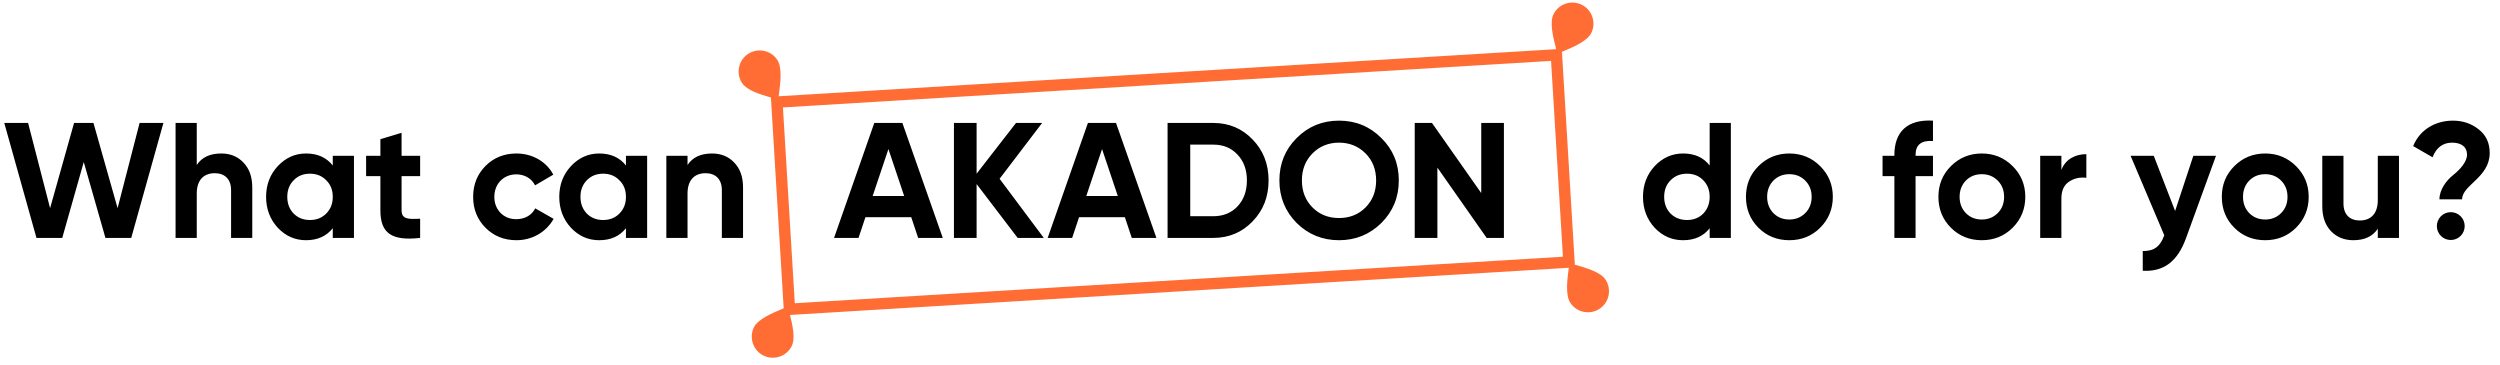 <svg width="548" height="80" viewBox="0 0 548 80" fill="none" xmlns="http://www.w3.org/2000/svg">
<path d="M13.645 52.149L18.36 35.517L23.113 52.149H28.765L35.821 26.949H30.601L25.776 45.633L20.485 26.949H16.236L10.98 45.633L6.156 26.949H0.936L7.992 52.149H13.645ZM48.493 33.645C46.045 33.645 44.245 34.473 43.129 36.165V26.949H38.485V52.149H43.129V42.429C43.129 39.441 44.677 37.965 47.089 37.965C49.249 37.965 50.653 39.261 50.653 41.673V52.149H55.297V41.097C55.297 38.757 54.649 36.957 53.353 35.625C52.093 34.293 50.473 33.645 48.493 33.645ZM72.943 36.273C71.539 34.509 69.595 33.645 67.075 33.645C64.663 33.645 62.611 34.581 60.883 36.417C59.191 38.253 58.327 40.485 58.327 43.149C58.327 45.813 59.191 48.081 60.883 49.917C62.611 51.753 64.663 52.653 67.075 52.653C69.595 52.653 71.539 51.789 72.943 50.025V52.149H77.587V34.149H72.943V36.273ZM64.375 46.821C63.439 45.849 62.971 44.625 62.971 43.149C62.971 41.673 63.439 40.449 64.375 39.513C65.311 38.541 66.499 38.073 67.939 38.073C69.379 38.073 70.567 38.541 71.503 39.513C72.475 40.449 72.943 41.673 72.943 43.149C72.943 44.625 72.475 45.849 71.503 46.821C70.567 47.757 69.379 48.225 67.939 48.225C66.499 48.225 65.311 47.757 64.375 46.821ZM92.094 34.149H88.026V29.109L83.382 30.513V34.149H80.25V38.613H83.382V46.101C83.382 51.033 85.722 52.869 92.094 52.149V47.937C89.43 48.081 88.026 48.045 88.026 46.101V38.613H92.094V34.149ZM113.217 52.653C116.709 52.653 119.769 50.817 121.353 47.973L117.321 45.669C116.601 47.145 115.053 48.045 113.181 48.045C111.777 48.045 110.625 47.577 109.725 46.677C108.825 45.741 108.357 44.553 108.357 43.149C108.357 40.269 110.409 38.217 113.181 38.217C115.017 38.217 116.565 39.153 117.285 40.629L121.281 38.289C119.805 35.445 116.709 33.645 113.217 33.645C110.517 33.645 108.249 34.545 106.413 36.381C104.613 38.217 103.713 40.449 103.713 43.149C103.713 45.849 104.613 48.081 106.413 49.917C108.249 51.753 110.517 52.653 113.217 52.653ZM137.208 36.273C135.804 34.509 133.86 33.645 131.34 33.645C128.928 33.645 126.876 34.581 125.148 36.417C123.456 38.253 122.592 40.485 122.592 43.149C122.592 45.813 123.456 48.081 125.148 49.917C126.876 51.753 128.928 52.653 131.34 52.653C133.86 52.653 135.804 51.789 137.208 50.025V52.149H141.852V34.149H137.208V36.273ZM128.64 46.821C127.704 45.849 127.236 44.625 127.236 43.149C127.236 41.673 127.704 40.449 128.64 39.513C129.576 38.541 130.764 38.073 132.204 38.073C133.644 38.073 134.832 38.541 135.768 39.513C136.74 40.449 137.208 41.673 137.208 43.149C137.208 44.625 136.74 45.849 135.768 46.821C134.832 47.757 133.644 48.225 132.204 48.225C130.764 48.225 129.576 47.757 128.64 46.821ZM156.071 33.645C153.623 33.645 151.823 34.473 150.707 36.165V34.149H146.063V52.149H150.707V42.429C150.707 39.441 152.255 37.965 154.667 37.965C156.827 37.965 158.231 39.261 158.231 41.673V52.149H162.875V41.097C162.875 38.757 162.227 36.957 160.931 35.625C159.671 34.293 158.051 33.645 156.071 33.645ZM206.657 52.149L197.801 26.949H191.645L182.825 52.149H188.189L189.701 47.613H199.745L201.257 52.149H206.657ZM194.741 32.673L198.197 42.969H191.285L194.741 32.673ZM219.112 39.189L228.436 26.949H222.712L214.072 38.073V26.949H209.104V52.149H214.072V40.341L223.072 52.149H228.796L219.112 39.189ZM253.485 52.149L244.629 26.949H238.473L229.653 52.149H235.017L236.529 47.613H246.573L248.085 52.149H253.485ZM241.569 32.673L245.025 42.969H238.113L241.569 32.673ZM255.932 26.949V52.149H265.94C269.396 52.149 272.276 50.925 274.58 48.513C276.92 46.101 278.072 43.113 278.072 39.549C278.072 35.985 276.92 32.997 274.58 30.585C272.276 28.173 269.396 26.949 265.94 26.949H255.932ZM260.9 47.397V31.701H265.94C268.136 31.701 269.9 32.421 271.268 33.897C272.636 35.337 273.32 37.209 273.32 39.549C273.32 41.889 272.636 43.761 271.268 45.237C269.9 46.677 268.136 47.397 265.94 47.397H260.9ZM302.8 48.873C305.356 46.317 306.616 43.221 306.616 39.549C306.616 35.877 305.356 32.781 302.8 30.261C300.244 27.705 297.148 26.445 293.512 26.445C289.876 26.445 286.78 27.705 284.224 30.261C281.704 32.781 280.444 35.877 280.444 39.549C280.444 43.221 281.704 46.317 284.224 48.873C286.78 51.393 289.876 52.653 293.512 52.653C297.148 52.653 300.244 51.393 302.8 48.873ZM287.716 45.489C286.168 43.941 285.376 41.961 285.376 39.549C285.376 37.137 286.168 35.157 287.716 33.609C289.264 32.061 291.208 31.269 293.512 31.269C295.816 31.269 297.76 32.061 299.308 33.609C300.856 35.157 301.648 37.137 301.648 39.549C301.648 41.961 300.856 43.941 299.308 45.489C297.76 47.037 295.816 47.793 293.512 47.793C291.208 47.793 289.264 47.037 287.716 45.489ZM324.688 42.321L313.888 26.949H310.108V52.149H315.076V36.741L325.876 52.149H329.656V26.949H324.688V42.321ZM374.758 36.273C373.39 34.509 371.446 33.645 368.926 33.645C366.514 33.645 364.426 34.581 362.698 36.417C361.006 38.253 360.142 40.485 360.142 43.149C360.142 45.813 361.006 48.081 362.698 49.917C364.426 51.753 366.514 52.653 368.926 52.653C371.446 52.653 373.39 51.789 374.758 50.025V52.149H379.402V26.949H374.758V36.273ZM366.19 46.821C365.254 45.849 364.786 44.625 364.786 43.149C364.786 41.673 365.254 40.449 366.19 39.513C367.162 38.541 368.35 38.073 369.79 38.073C371.23 38.073 372.418 38.541 373.354 39.513C374.29 40.449 374.758 41.673 374.758 43.149C374.758 44.625 374.29 45.849 373.354 46.821C372.418 47.757 371.23 48.225 369.79 48.225C368.35 48.225 367.162 47.757 366.19 46.821ZM398.985 49.917C400.821 48.081 401.757 45.813 401.757 43.149C401.757 40.485 400.821 38.253 398.985 36.417C397.149 34.581 394.881 33.645 392.217 33.645C389.553 33.645 387.285 34.581 385.449 36.417C383.613 38.253 382.713 40.485 382.713 43.149C382.713 45.813 383.613 48.081 385.449 49.917C387.285 51.753 389.553 52.653 392.217 52.653C394.881 52.653 397.149 51.753 398.985 49.917ZM388.725 46.713C387.825 45.777 387.357 44.589 387.357 43.149C387.357 41.709 387.825 40.521 388.725 39.585C389.661 38.649 390.813 38.181 392.217 38.181C393.621 38.181 394.773 38.649 395.709 39.585C396.645 40.521 397.113 41.709 397.113 43.149C397.113 44.589 396.645 45.777 395.709 46.713C394.773 47.649 393.621 48.117 392.217 48.117C390.813 48.117 389.661 47.649 388.725 46.713ZM423.708 26.445C418.092 26.121 415.248 28.893 415.248 33.969V34.149H412.656V38.613H415.248V52.149H419.892V38.613H423.708V34.149H419.892V33.969C419.892 31.737 421.152 30.729 423.708 30.909V26.445ZM441.173 49.917C443.009 48.081 443.945 45.813 443.945 43.149C443.945 40.485 443.009 38.253 441.173 36.417C439.337 34.581 437.069 33.645 434.405 33.645C431.741 33.645 429.473 34.581 427.637 36.417C425.801 38.253 424.901 40.485 424.901 43.149C424.901 45.813 425.801 48.081 427.637 49.917C429.473 51.753 431.741 52.653 434.405 52.653C437.069 52.653 439.337 51.753 441.173 49.917ZM430.913 46.713C430.013 45.777 429.545 44.589 429.545 43.149C429.545 41.709 430.013 40.521 430.913 39.585C431.849 38.649 433.001 38.181 434.405 38.181C435.809 38.181 436.961 38.649 437.897 39.585C438.833 40.521 439.301 41.709 439.301 43.149C439.301 44.589 438.833 45.777 437.897 46.713C436.961 47.649 435.809 48.117 434.405 48.117C433.001 48.117 431.849 47.649 430.913 46.713ZM451.856 34.149H447.212V52.149H451.856V43.545C451.856 41.817 452.396 40.593 453.512 39.837C454.628 39.081 455.924 38.793 457.328 38.973V33.789C454.88 33.789 452.72 34.941 451.856 37.245V34.149ZM476.784 46.245L472.104 34.149H467.028L474.408 51.573C473.544 54.021 472.176 55.065 469.692 55.029V59.349C474.3 59.601 477.324 57.333 479.196 52.149L485.748 34.149H480.78L476.784 46.245ZM503.294 49.917C505.13 48.081 506.066 45.813 506.066 43.149C506.066 40.485 505.13 38.253 503.294 36.417C501.458 34.581 499.19 33.645 496.526 33.645C493.862 33.645 491.594 34.581 489.758 36.417C487.922 38.253 487.022 40.485 487.022 43.149C487.022 45.813 487.922 48.081 489.758 49.917C491.594 51.753 493.862 52.653 496.526 52.653C499.19 52.653 501.458 51.753 503.294 49.917ZM493.034 46.713C492.134 45.777 491.666 44.589 491.666 43.149C491.666 41.709 492.134 40.521 493.034 39.585C493.97 38.649 495.122 38.181 496.526 38.181C497.93 38.181 499.082 38.649 500.018 39.585C500.954 40.521 501.422 41.709 501.422 43.149C501.422 44.589 500.954 45.777 500.018 46.713C499.082 47.649 497.93 48.117 496.526 48.117C495.122 48.117 493.97 47.649 493.034 46.713ZM521.213 43.869C521.213 46.857 519.665 48.333 517.253 48.333C515.093 48.333 513.689 47.037 513.689 44.625V34.149H509.045V45.201C509.045 47.541 509.693 49.341 510.953 50.673C512.249 52.005 513.869 52.653 515.849 52.653C518.297 52.653 520.097 51.825 521.213 50.133V52.149H525.857V34.149H521.213V43.869ZM539.693 43.689C539.693 40.557 545.741 38.901 545.741 33.537C545.741 31.341 544.949 29.613 543.329 28.353C541.745 27.093 539.873 26.445 537.677 26.445C533.789 26.445 530.405 28.461 528.965 32.025L533.213 34.473C534.041 32.349 535.481 31.269 537.497 31.269C539.549 31.269 540.773 32.205 540.773 33.897C540.773 35.481 539.225 37.173 537.749 38.361C536.273 39.513 534.725 41.565 534.725 43.689H539.693ZM539.369 51.717C540.557 50.529 540.557 48.585 539.369 47.397C538.181 46.209 536.237 46.209 535.049 47.397C533.861 48.585 533.861 50.529 535.049 51.717C536.237 52.905 538.181 52.905 539.369 51.717Z" fill="black"/>
<path fill-rule="evenodd" clip-rule="evenodd" d="M170.739 20.677C170.72 20.82 170.701 20.961 170.683 21.1L171.469 21.052L339.843 10.856L341.119 10.779L341.087 10.657C340.467 8.257 339.623 4.93 340.527 3.12C341.099 1.974 342.073 1.172 343.201 0.805C344.317 0.432 345.583 0.477 346.729 1.049C347.875 1.621 348.677 2.594 349.044 3.722C349.417 4.839 349.366 6.116 348.8 7.251C347.899 9.055 344.757 10.365 342.463 11.322L342.439 11.332L342.378 11.358L342.49 13.2L345.089 56.122L345.204 58.02C347.591 58.692 350.827 59.612 351.93 61.282C352.629 62.339 352.834 63.601 352.598 64.755C352.37 65.919 351.691 66.982 350.623 67.688C349.554 68.394 348.303 68.592 347.15 68.356C345.985 68.128 344.922 67.449 344.216 66.38C343.1 64.692 343.537 61.288 343.862 58.831C343.868 58.787 343.874 58.743 343.88 58.7L342.744 58.768L174.371 68.964L173.167 69.037C173.75 71.346 174.36 74.221 173.543 75.857C172.971 77.003 171.998 77.805 170.869 78.172C169.753 78.545 168.487 78.5 167.341 77.928C166.195 77.356 165.393 76.382 165.026 75.254C164.653 74.138 164.704 72.86 165.27 71.726C166.171 69.922 169.313 68.612 171.607 67.655L171.631 67.645C171.682 67.623 171.732 67.601 171.782 67.58L171.724 66.62L169.125 23.699L168.984 21.371C166.65 20.709 163.712 19.801 162.671 18.226C161.972 17.169 161.768 15.907 162.003 14.753C162.231 13.589 162.911 12.526 163.979 11.82C165.047 11.114 166.298 10.916 167.452 11.152C168.616 11.38 169.679 12.059 170.385 13.127C171.501 14.816 171.065 18.22 170.739 20.677ZM339.994 13.351L171.62 23.547L174.219 66.469L342.593 56.273L339.994 13.351Z" fill="#FF6D34"/>
</svg>

